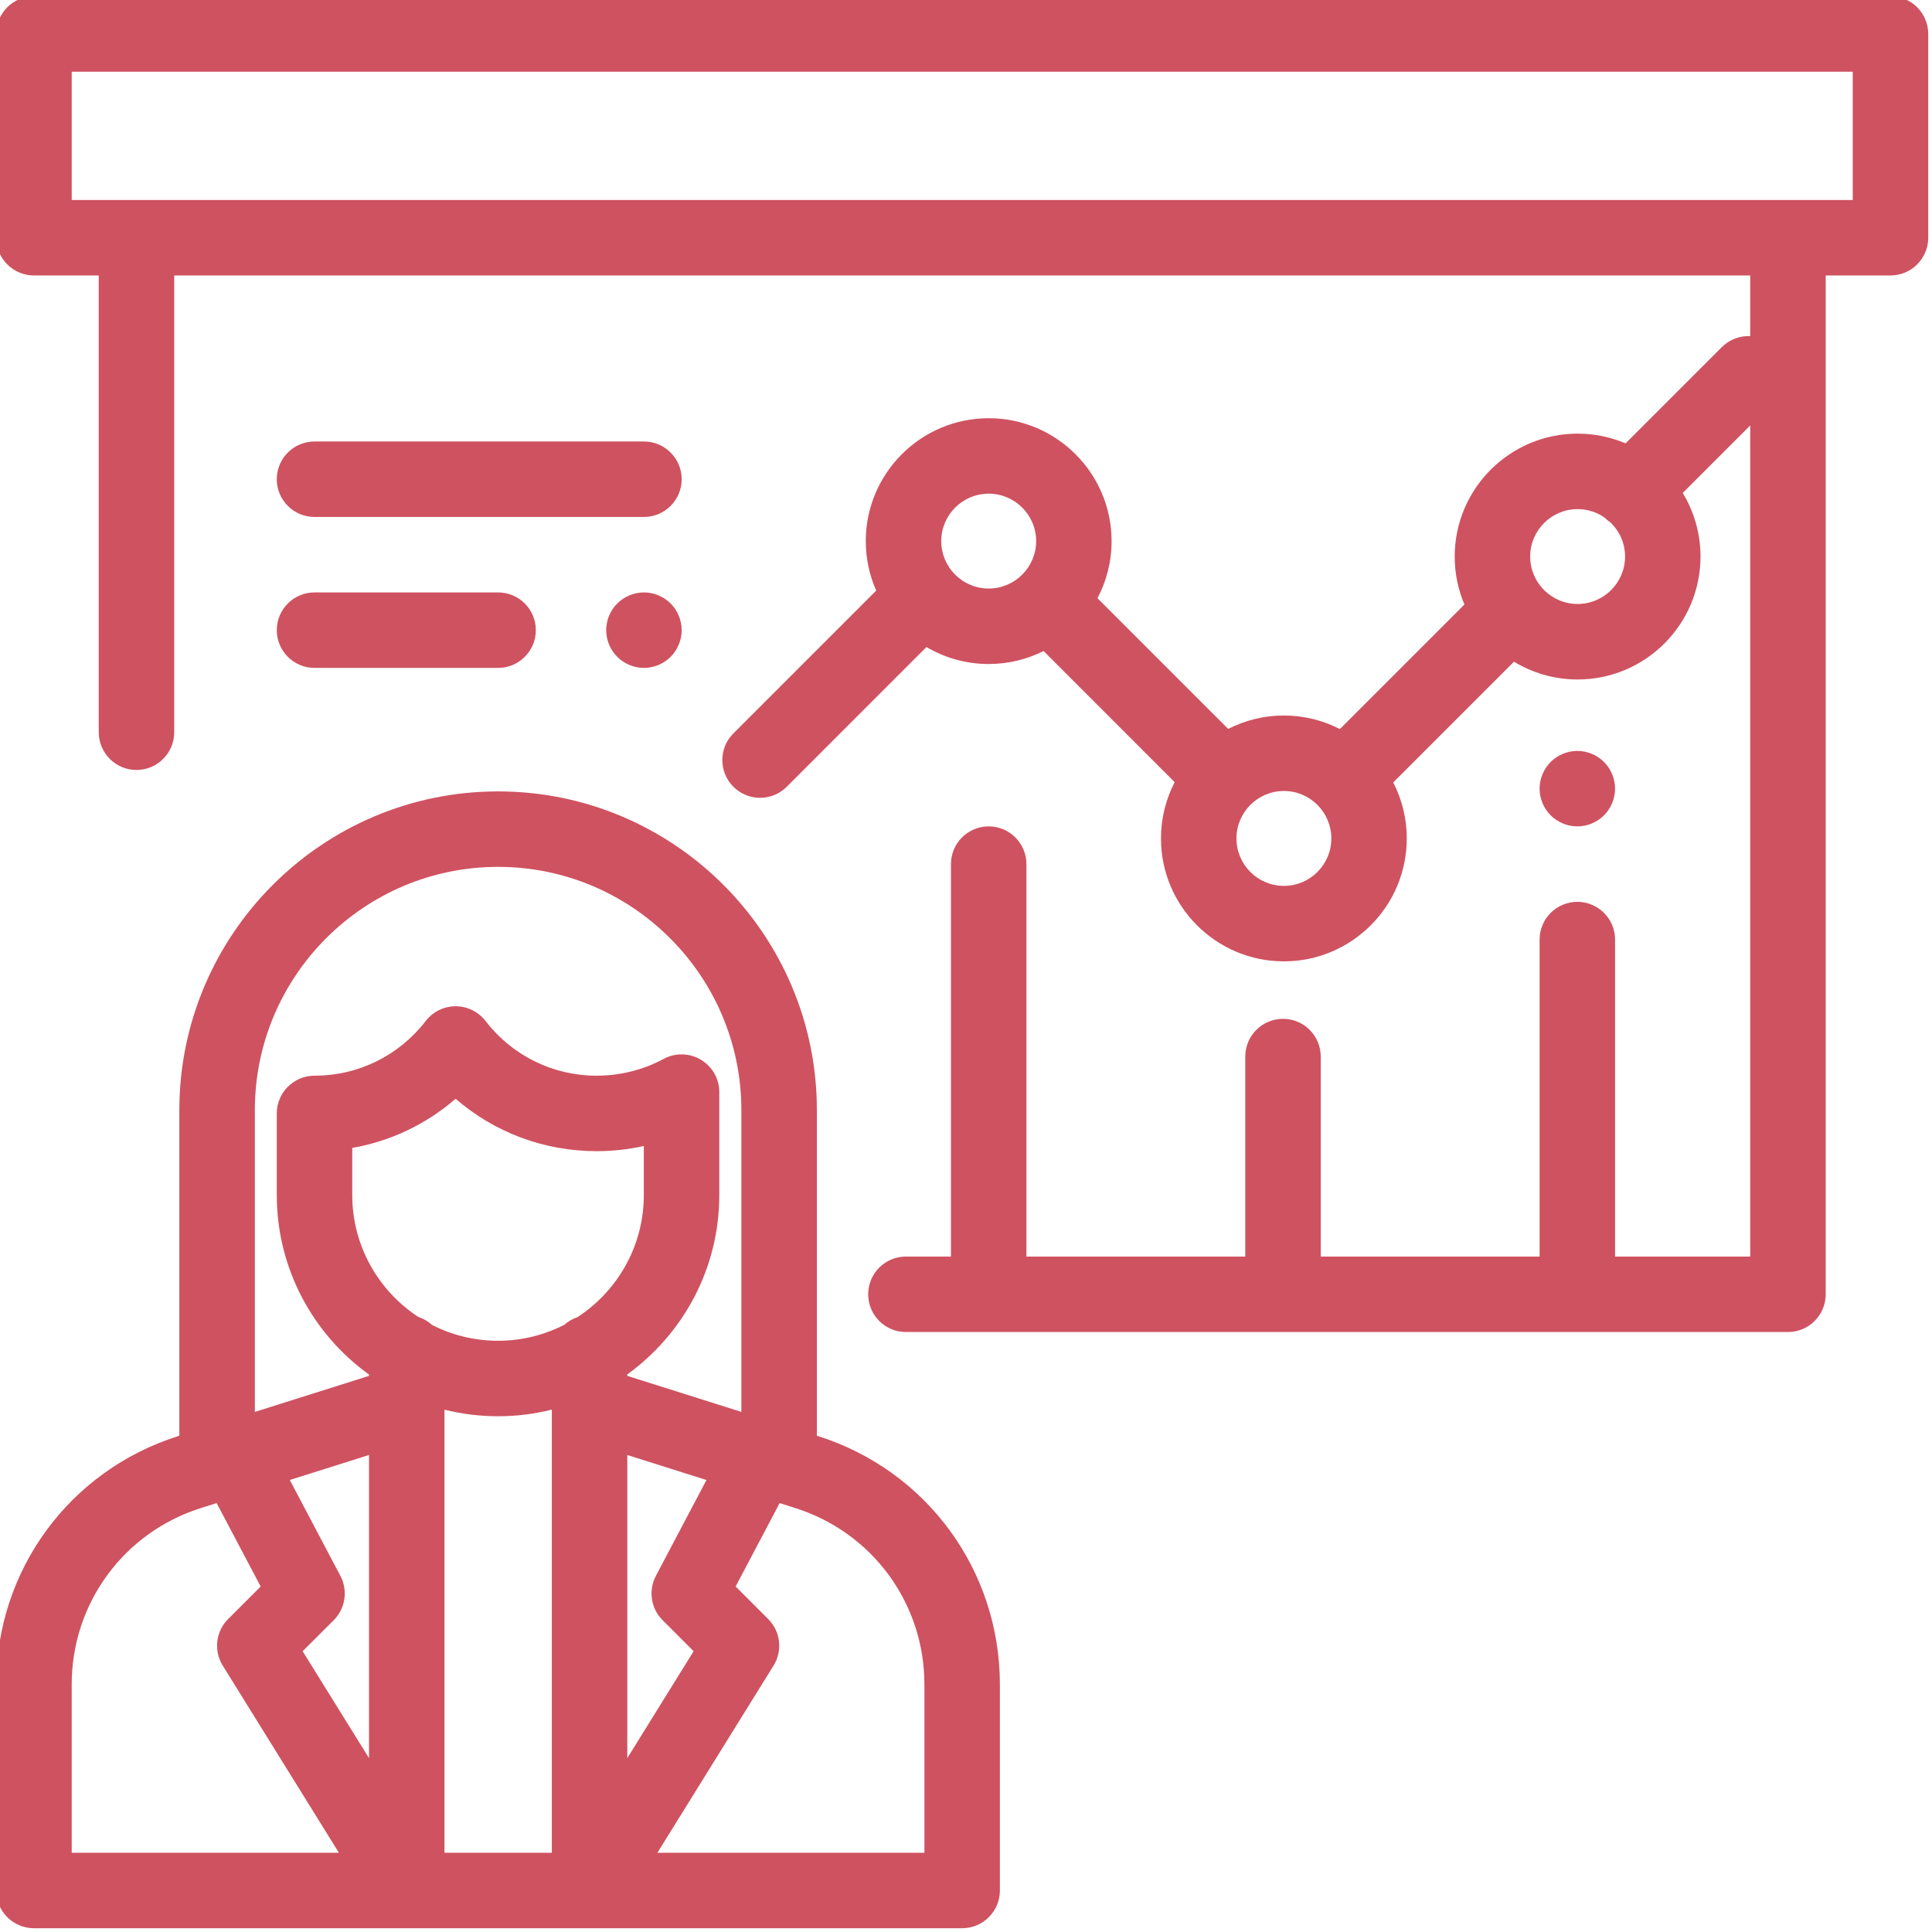 <svg xmlns="http://www.w3.org/2000/svg" viewBox="0 0 512 512" width="512" height="512">
	<style>
		tspan { white-space:pre }
		.shp0 { fill: #cf5260 } 
	</style>
	<g id="Layer">
		<g id="Layer">
			<path id="Layer" fill-rule="evenodd" class="shp0" d="M511 9L511 63C511 68.52 506.52 73 501 73L483.83 73L483.83 343C483.83 348.52 479.36 353 473.83 353L240.08 353C234.55 353 230.08 348.52 230.08 343C230.08 337.48 234.55 333 240.08 333L252.01 333L252.01 229C252.01 223.48 256.49 219 262.01 219C267.53 219 272.01 223.48 272.01 229L272.01 333L330.01 333L330.01 280C330.01 274.48 334.49 270 340.01 270C345.53 270 350.01 274.48 350.01 280L350.01 333L408.01 333L408.01 249C408.01 243.48 412.49 239 418.01 239C423.53 239 428.01 243.48 428.01 249L428.01 333L463.83 333L463.83 112.75L445.94 130.64C448.93 135.56 450.65 141.33 450.65 147.49C450.65 165.45 436.04 180.07 418.08 180.07C411.92 180.07 406.15 178.34 401.22 175.36L369.22 207.36C371.51 211.81 372.81 216.85 372.81 222.2C372.81 240.16 358.2 254.77 340.24 254.77C322.28 254.77 307.67 240.16 307.67 222.2C307.67 216.82 308.99 211.75 311.3 207.28L276.56 172.53C272.17 174.73 267.24 175.97 262.01 175.97C256 175.97 250.36 174.33 245.52 171.47L208.5 208.5C206.55 210.45 203.99 211.43 201.43 211.43C198.87 211.43 196.31 210.45 194.36 208.5C190.45 204.59 190.45 198.26 194.36 194.36L232.2 156.51C230.43 152.49 229.44 148.06 229.44 143.4C229.44 125.44 244.05 110.83 262.01 110.83C279.97 110.83 294.58 125.44 294.58 143.4C294.58 148.86 293.23 154.01 290.84 158.53L325.48 193.17C329.92 190.91 334.93 189.62 340.24 189.62C345.59 189.62 350.63 190.92 355.08 193.21L388.09 160.2C386.43 156.3 385.51 152 385.51 147.49C385.51 129.53 400.12 114.92 418.08 114.92C422.59 114.92 426.89 115.84 430.79 117.5L456.31 91.98C458.38 89.92 461.13 88.95 463.83 89.08L463.83 73L46.17 73L46.17 194.05C46.17 199.57 41.69 204.05 36.17 204.05C30.64 204.05 26.17 199.57 26.17 194.05L26.17 73L9 73C3.48 73 -1 68.52 -1 63L-1 9C-1 3.48 3.48 -1 9 -1L501 -1C506.52 -1 511 3.48 511 9ZM274.59 143.4C274.59 136.47 268.95 130.83 262.01 130.83C255.08 130.83 249.44 136.47 249.44 143.4C249.44 150.33 255.08 155.97 262.01 155.97C268.94 155.97 274.59 150.33 274.59 143.4ZM352.82 222.2C352.82 215.26 347.18 209.62 340.25 209.62C333.31 209.62 327.67 215.26 327.67 222.2C327.67 229.13 333.31 234.77 340.25 234.77C347.18 234.77 352.82 229.13 352.82 222.2ZM430.66 147.49C430.66 143.96 429.19 140.77 426.83 138.48C426.27 138.11 425.74 137.68 425.25 137.19C425.23 137.17 425.22 137.15 425.2 137.14C423.18 135.74 420.72 134.92 418.08 134.92C411.15 134.92 405.51 140.56 405.51 147.49C405.51 154.42 411.15 160.06 418.08 160.06C425.02 160.06 430.66 154.42 430.66 147.49ZM491 19L19 19L19 53L491 53L491 19Z" />
		</g>
	</g>
	<g id="Layer">
		<g id="Layer">
			<path id="Layer" fill-rule="evenodd" class="shp0" d="M264.98 446.4L264.98 501C264.98 506.52 260.5 511 254.98 511L156.25 511C156.25 511 156.24 511 156.24 511C156.23 511 156.23 511 156.22 511L107.8 511C107.79 511 107.79 511 107.78 511C107.78 511 107.77 511 107.77 511L9 511C3.48 511 -1 506.52 -1 501L-1 446.41C-1 416.14 18.4 389.68 47.26 380.57L47.53 380.48L47.53 294.2C47.53 247.62 85.43 209.73 132 209.73C178.58 209.73 216.48 247.62 216.48 294.2L216.48 380.48L216.73 380.56C245.59 389.68 264.98 416.14 264.98 446.4ZM89.81 491L59.03 441.4C56.58 437.46 57.17 432.34 60.46 429.06L69.08 420.44L57.41 398.33L53.28 399.64C32.78 406.11 19 424.91 19 446.41L19 491L89.81 491ZM97.79 385.59L76.8 392.21L90.21 417.63C92.25 421.51 91.54 426.26 88.44 429.37L80.2 437.59L97.79 465.92L97.79 385.59ZM97.79 364.27C83 353.62 73.35 336.26 73.35 316.69L73.35 295.07C73.35 289.55 77.83 285.07 83.35 285.07C94.96 285.07 105.71 279.78 112.83 270.56C114.72 268.11 117.65 266.67 120.74 266.67C123.84 266.67 126.76 268.11 128.66 270.56C135.78 279.78 146.52 285.07 158.14 285.07C164.35 285.07 170.48 283.53 175.87 280.62C178.96 278.95 182.72 279.03 185.74 280.83C188.77 282.64 190.62 285.9 190.62 289.42L190.62 316.69C190.62 336.24 180.99 353.57 166.24 364.23L166.24 364.62L196.47 374.17L196.47 294.2C196.47 258.65 167.55 229.73 132 229.73C96.46 229.73 67.53 258.65 67.54 294.2L67.54 374.17L97.79 364.62L97.79 364.27ZM146.24 373.56C141.67 374.71 136.9 375.32 131.98 375.32C127.09 375.32 122.34 374.71 117.79 373.58L117.79 491L146.24 491L146.24 373.56ZM170.62 316.69L170.62 303.7C166.54 304.61 162.35 305.07 158.14 305.07C144.18 305.07 131.04 300.11 120.74 291.18C112.95 297.94 103.53 302.43 93.35 304.21L93.35 316.69C93.35 330.19 100.32 342.1 110.85 349C112.22 349.44 113.45 350.18 114.49 351.12C119.75 353.8 125.69 355.32 131.98 355.32C138.33 355.32 144.32 353.77 149.61 351.05C150.6 350.17 151.76 349.49 153.04 349.05C163.62 342.15 170.62 330.23 170.62 316.69ZM166.24 465.92L183.82 437.59L175.59 429.36C172.49 426.26 171.77 421.51 173.82 417.62L187.22 392.22L166.24 385.59L166.24 465.92ZM244.98 491L244.98 446.4C244.98 424.9 231.2 406.11 210.7 399.63L206.61 398.34L194.95 420.44L203.57 429.06C206.86 432.34 207.45 437.46 205 441.4L174.22 491L244.98 491Z" />
		</g>
	</g>
	<g id="Layer">
		<g id="Layer">
			<path id="Layer" class="shp0" d="M425.08 201.93C423.22 200.07 420.64 199 418.01 199C415.38 199 412.8 200.07 410.94 201.93C409.08 203.79 408.01 206.37 408.01 209C408.01 211.63 409.08 214.21 410.94 216.07C412.8 217.93 415.38 219 418.01 219C420.65 219 423.22 217.93 425.08 216.07C426.94 214.21 428.01 211.63 428.01 209C428.01 206.37 426.94 203.79 425.08 201.93Z" />
		</g>
	</g>
	<g id="Layer">
		<g id="Layer">
			<path id="Layer" class="shp0" d="M170.65 117L83.35 117C77.83 117 73.35 121.48 73.35 127C73.35 132.52 77.83 137 83.35 137L170.65 137C176.17 137 180.65 132.52 180.65 127C180.65 121.48 176.17 117 170.65 117Z" />
		</g>
	</g>
	<g id="Layer">
		<g id="Layer">
			<path id="Layer" class="shp0" d="M177.72 159.93C175.86 158.07 173.28 157 170.65 157C168.01 157 165.44 158.07 163.58 159.93C161.71 161.79 160.65 164.37 160.65 167C160.65 169.63 161.71 172.21 163.58 174.07C165.44 175.93 168.01 177 170.65 177C173.28 177 175.86 175.93 177.72 174.07C179.58 172.21 180.65 169.63 180.65 167C180.65 164.37 179.58 161.79 177.72 159.93Z" />
		</g>
	</g>
	<g id="Layer">
		<g id="Layer">
			<path id="Layer" class="shp0" d="M132 157L83.35 157C77.83 157 73.35 161.48 73.35 167C73.35 172.52 77.83 177 83.35 177L132 177C137.53 177 142 172.52 142 167C142 161.48 137.53 157 132 157Z" />
		</g>
	</g>
	<g id="Layer">
	</g>
	<g id="Layer">
	</g>
	<g id="Layer">
	</g>
	<g id="Layer">
	</g>
	<g id="Layer">
	</g>
	<g id="Layer">
	</g>
	<g id="Layer">
	</g>
	<g id="Layer">
	</g>
	<g id="Layer">
	</g>
	<g id="Layer">
	</g>
	<g id="Layer">
	</g>
	<g id="Layer">
	</g>
	<g id="Layer">
	</g>
	<g id="Layer">
	</g>
	<g id="Layer">
	</g>
</svg>